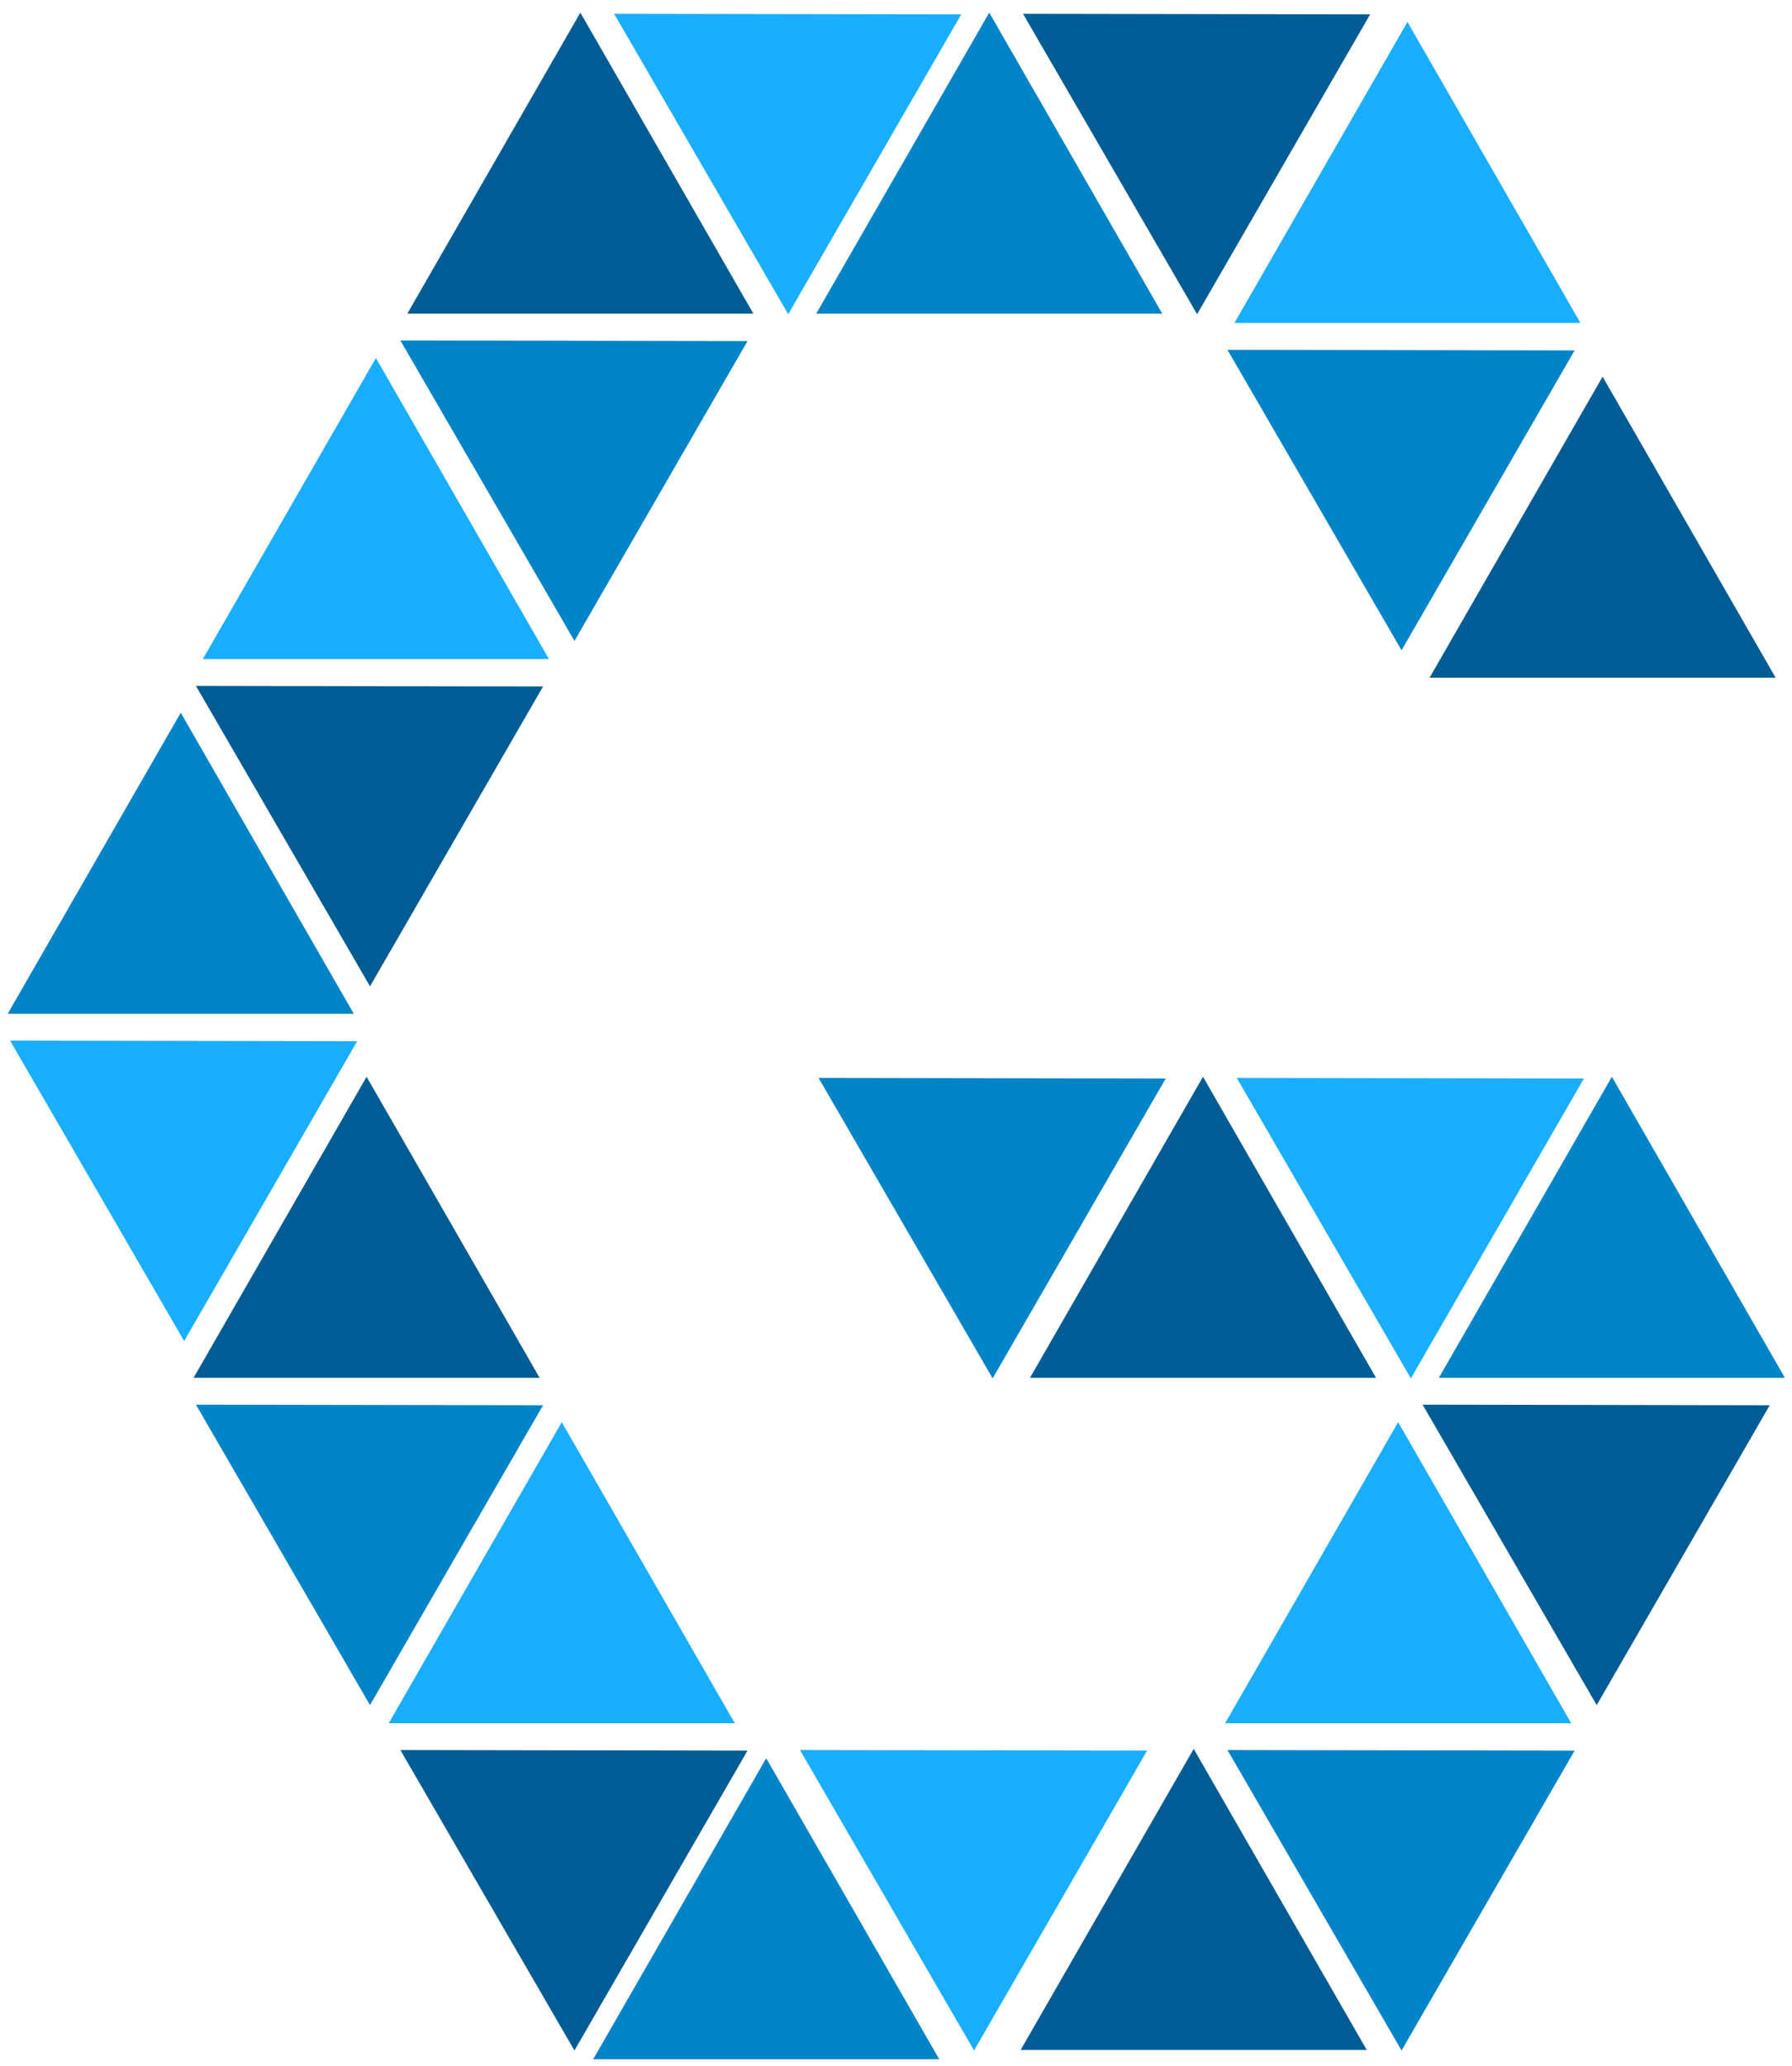 <?xml version="1.0" encoding="UTF-8" standalone="no"?>
<svg width="118px" height="136px" viewBox="0 0 118 136" version="1.1" xmlns="http://www.w3.org/2000/svg" xmlns:xlink="http://www.w3.org/1999/xlink">
    <g id="Welcome" stroke="none" stroke-width="1" fill="none" fill-rule="evenodd">
        <g id="Desktop-HD-Copy-5" transform="translate(-136, -78)">
            <g id="G" transform="translate(130, 69)">
                <polygon id="Polygon-1-Copy-22" fill="#0084C8" transform="translate(68.481, 84.903) rotate(-60) translate(-68.481, -84.903) " points="68.481 74.996 79.875 94.811 57.087 94.811"></polygon>
                <polygon id="Polygon-1-Copy-23" fill="#005C94" points="85.215 79.873 96.609 99.688 73.821 99.688"></polygon>
                <polygon id="Polygon-1-Copy-19" fill="#19AEFF" transform="translate(96.019, 84.903) rotate(-60) translate(-96.019, -84.903) " points="96.019 74.996 107.413 94.811 84.625 94.811"></polygon>
                <polygon id="Polygon-1-Copy-20" fill="#0084C8" points="112.14 79.873 123.534 99.688 100.746 99.688"></polygon>
                <polygon id="Polygon-1-Copy-18" fill="#005C94" transform="translate(108.257, 106.408) rotate(-60) translate(-108.257, -106.408) " points="108.257 96.5 119.652 116.315 96.863 116.315"></polygon>
                <polygon id="Polygon-1-Copy-17" fill="#19AEFF" points="98.066 102.606 109.46 122.421 86.672 122.421"></polygon>
                <polygon id="Polygon-1-Copy-16" fill="#0084C8" transform="translate(95.407, 129.141) rotate(-60) translate(-95.407, -129.141) " points="95.407 119.233 106.801 139.048 84.013 139.048"></polygon>
                <polygon id="Polygon-1-Copy-15" fill="#005C94" points="84.603 124.11 95.997 143.925 73.209 143.925"></polygon>
                <polygon id="Polygon-1-Copy-11" fill="#19AEFF" transform="translate(67.257, 129.141) rotate(-60) translate(-67.257, -129.141) " points="67.257 119.233 78.652 139.048 55.863 139.048"></polygon>
                <polygon id="Polygon-1-Copy-14" fill="#0084C8" points="56.454 124.725 67.848 144.539 45.06 144.539"></polygon>
                <polygon id="Polygon-1-Copy-13" fill="#005C94" transform="translate(40.944, 129.141) rotate(-60) translate(-40.944, -129.141) " points="40.944 119.233 52.338 139.048 29.55 139.048"></polygon>
                <polygon id="Polygon-1" fill="#19AEFF" points="42.991 102.606 54.385 122.421 31.597 122.421"></polygon>
                <polygon id="Polygon-1-Copy-10" fill="#0084C8" transform="translate(27.481, 106.408) rotate(-60) translate(-27.481, -106.408) " points="27.481 96.5 38.875 116.315 16.087 116.315"></polygon>
                <polygon id="Polygon-1-Copy-9" fill="#005C94" points="30.14 79.873 41.534 99.688 18.746 99.688"></polygon>
                <polygon id="Polygon-1-Copy-7" fill="#19AEFF" transform="translate(15.243, 82.446) rotate(-60) translate(-15.243, -82.446) " points="15.243 72.538 26.637 92.353 3.849 92.353"></polygon>
                <polygon id="Polygon-1-Copy-2" fill="#0084C8" points="17.902 55.911 29.296 75.726 6.507 75.726"></polygon>
                <polygon id="Polygon-1-Copy-6" fill="#005C94" transform="translate(27.481, 59.098) rotate(-60) translate(-27.481, -59.098) " points="27.481 49.191 38.875 69.006 16.087 69.006"></polygon>
                <polygon id="Polygon-1-Copy-12" fill="#19AEFF" points="30.752 32.564 42.146 52.378 19.358 52.378"></polygon>
                <polygon id="Polygon-1-Copy" fill="#0084C8" transform="translate(40.944, 36.365) rotate(-60) translate(-40.944, -36.365) " points="40.944 26.458 52.338 46.273 29.55 46.273"></polygon>
                <polygon id="Polygon-1-Copy-8" fill="#005C94" points="44.215 9.831 55.609 29.645 32.821 29.645"></polygon>
                <polygon id="Polygon-1-Copy-3" fill="#19AEFF" transform="translate(55.019, 14.861) rotate(-60) translate(-55.019, -14.861) " points="55.019 4.954 66.413 24.768 43.625 24.768"></polygon>
                <polygon id="Polygon-1-Copy-4" fill="#0084C8" points="71.14 9.831 82.534 29.645 59.746 29.645"></polygon>
                <polygon id="Polygon-1-Copy-26" fill="#005C94" transform="translate(81.944, 14.861) rotate(-60) translate(-81.944, -14.861) " points="81.944 4.954 93.338 24.768 70.55 24.768"></polygon>
                <polygon id="Polygon-1-Copy-5" fill="#19AEFF" points="98.678 10.445 110.072 30.26 87.284 30.26"></polygon>
                <polygon id="Polygon-1-Copy-27" fill="#0084C8" transform="translate(95.407, 36.98) rotate(-60) translate(-95.407, -36.98) " points="95.407 27.072 106.801 46.887 84.013 46.887"></polygon>
                <polygon id="Polygon-1-Copy-21" fill="#005C94" points="111.528 33.792 122.922 53.607 100.134 53.607"></polygon>
            </g>
        </g>
    </g>
</svg>